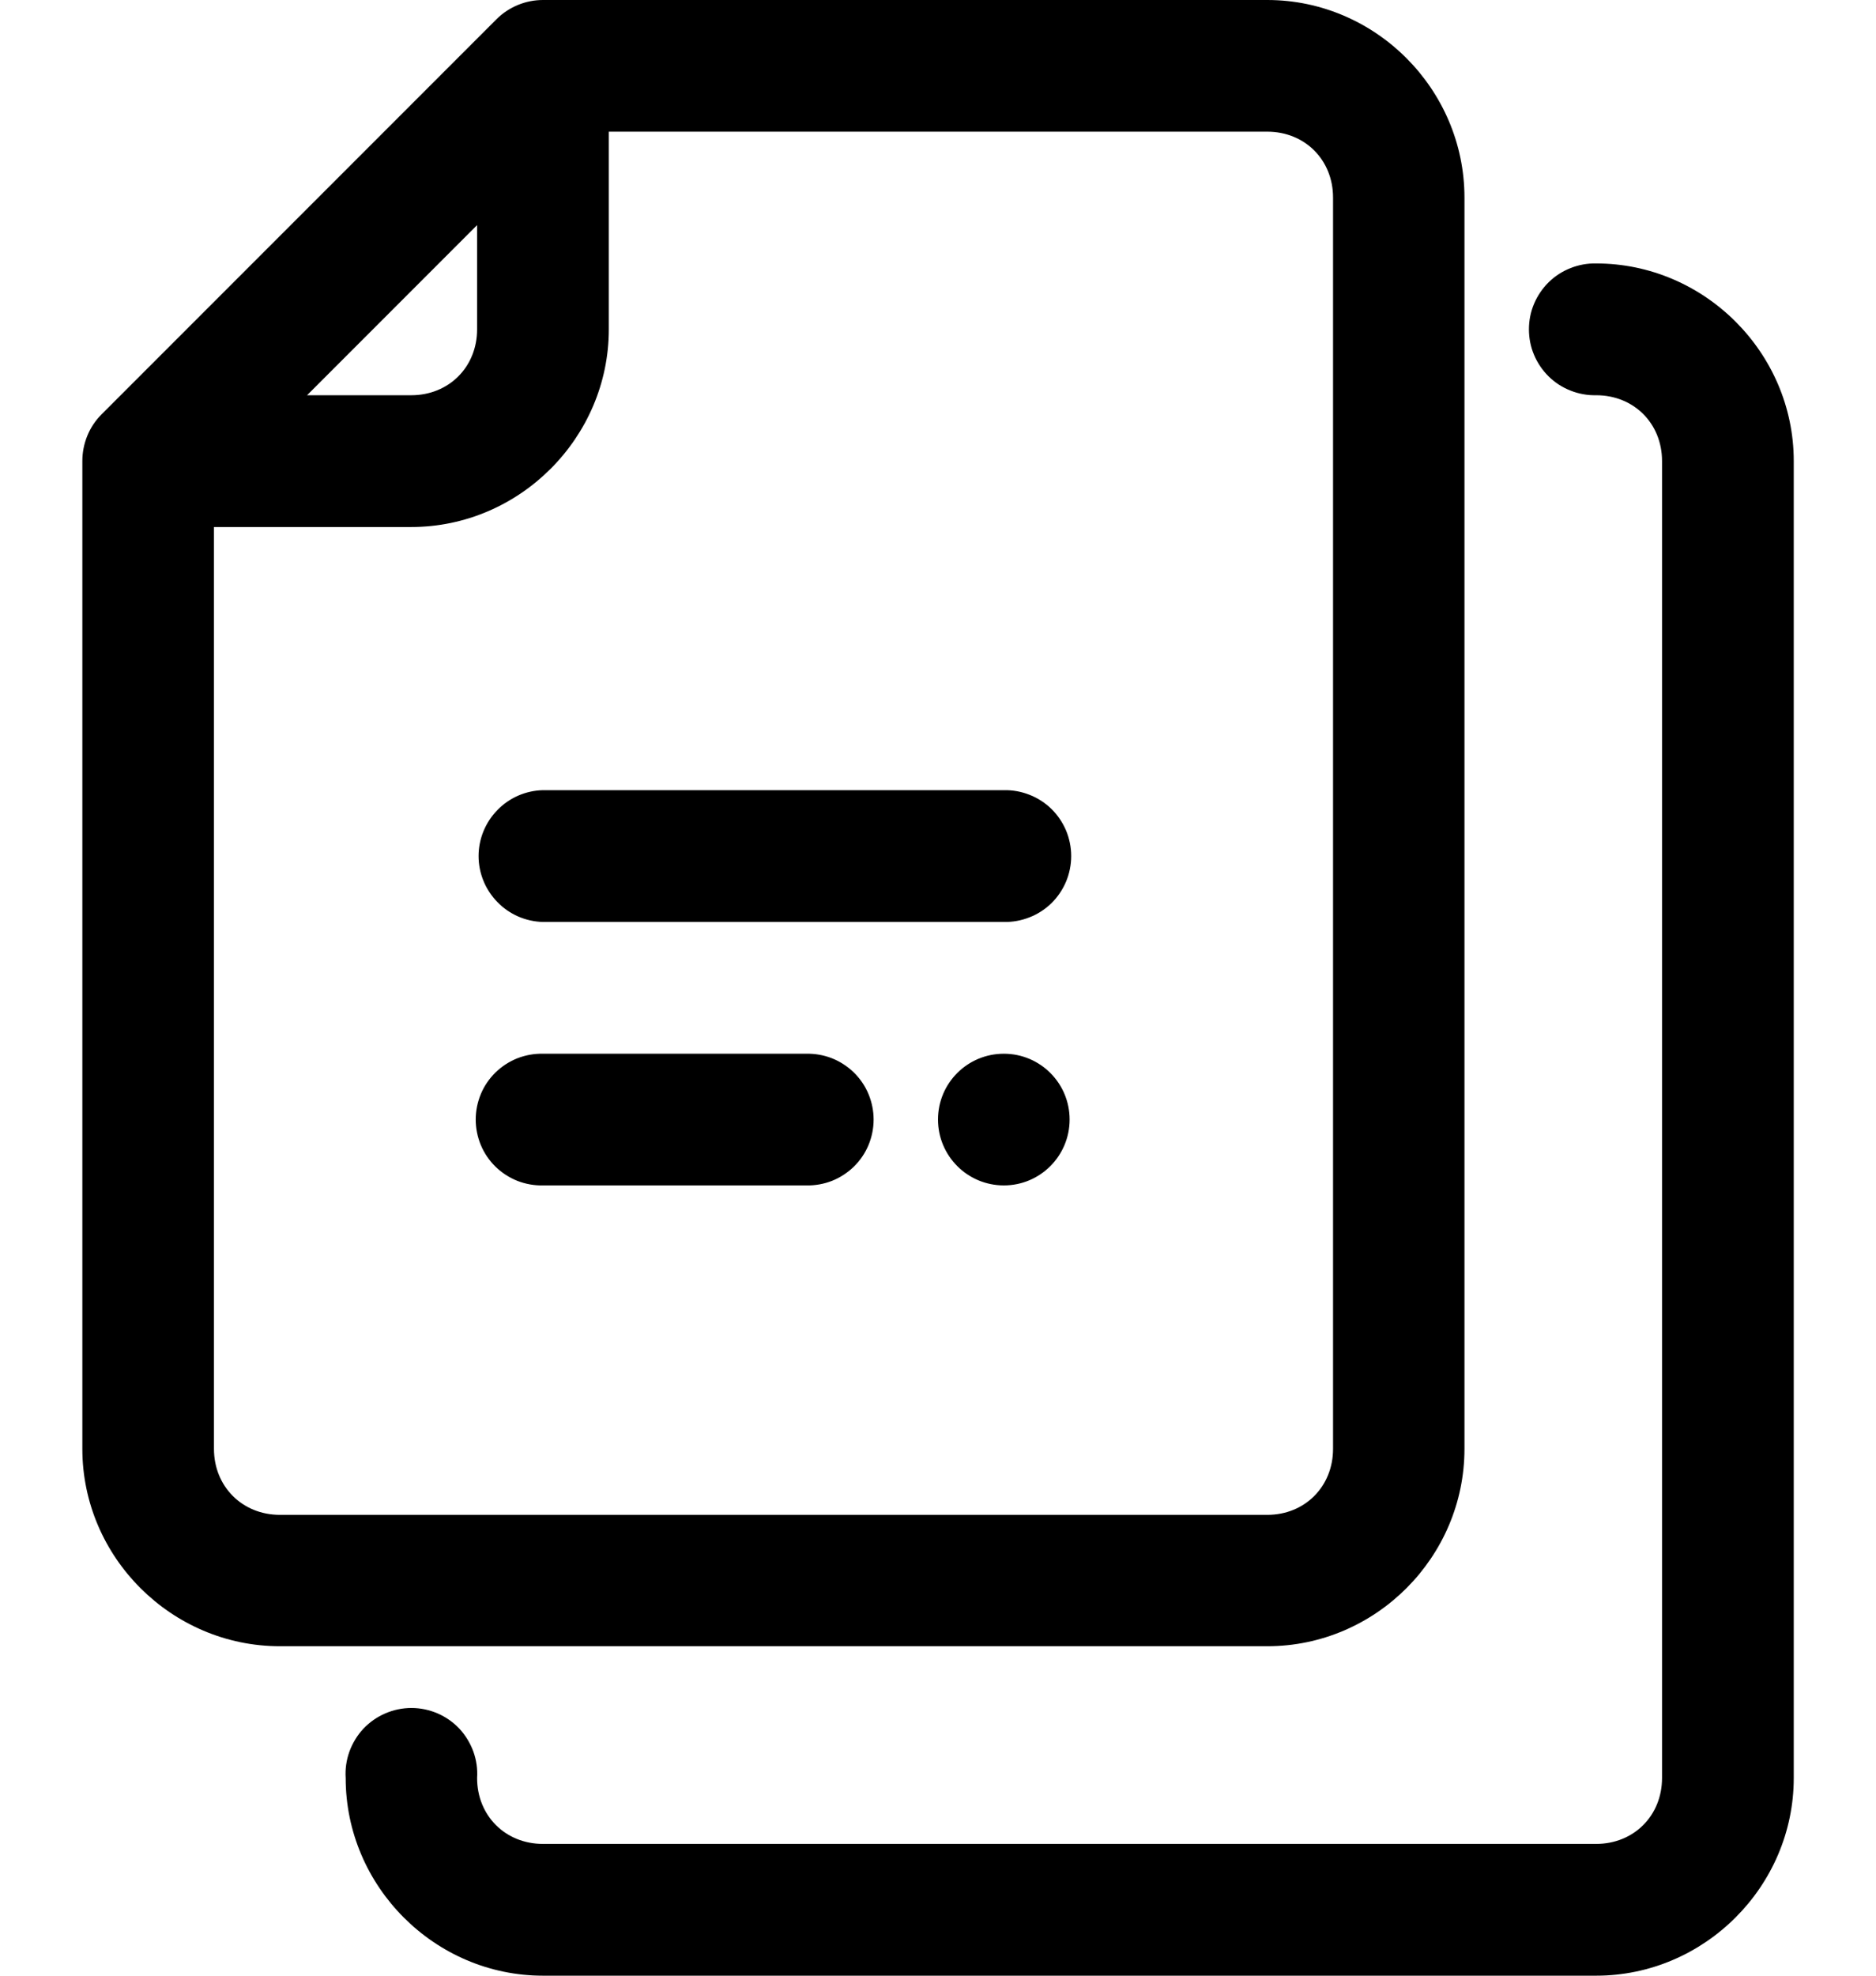 <svg width="19" height="20" viewBox="0 0 19 20" fill="none" xmlns="http://www.w3.org/2000/svg">
<path fill-rule="evenodd" clip-rule="evenodd" d="M5.499 0C5.323 3.30174e-05 5.154 0.07 5.029 0.194L1.028 4.195C0.966 4.257 0.917 4.331 0.884 4.412C0.851 4.493 0.834 4.58 0.834 4.667V14.667C0.834 15.764 1.738 16.665 2.835 16.665H12.835C13.931 16.665 14.832 15.764 14.832 14.667V2C14.832 0.904 13.931 0 12.835 0H5.499ZM6.166 1.333H12.835C13.216 1.333 13.501 1.619 13.501 2V14.667C13.501 15.048 13.216 15.335 12.835 15.335H2.835C2.454 15.335 2.167 15.048 2.167 14.667V5.335H4.165C5.262 5.335 6.166 4.43 6.166 3.334V1.333ZM4.832 2.279V3.334C4.832 3.715 4.546 4.001 4.165 4.001H3.11L4.832 2.279ZM16.166 2.667C16.077 2.665 15.989 2.681 15.906 2.714C15.824 2.746 15.748 2.795 15.685 2.857C15.622 2.919 15.571 2.994 15.537 3.075C15.502 3.157 15.485 3.245 15.485 3.334C15.485 3.423 15.502 3.511 15.537 3.593C15.571 3.674 15.622 3.749 15.685 3.811C15.748 3.873 15.824 3.922 15.906 3.954C15.989 3.987 16.077 4.003 16.166 4.001C16.547 4.001 16.833 4.286 16.833 4.667V17.999C16.833 18.38 16.547 18.666 16.166 18.666H5.499C5.118 18.666 4.832 18.38 4.832 17.999C4.838 17.908 4.825 17.817 4.794 17.731C4.763 17.646 4.715 17.567 4.653 17.5C4.591 17.434 4.515 17.381 4.432 17.345C4.348 17.309 4.258 17.29 4.167 17.29C4.076 17.29 3.985 17.309 3.902 17.345C3.818 17.381 3.743 17.434 3.68 17.5C3.618 17.567 3.57 17.646 3.539 17.731C3.508 17.817 3.495 17.908 3.501 17.999C3.501 19.096 4.403 20 5.499 20H16.166C17.262 20 18.167 19.096 18.167 17.999V4.667C18.167 3.571 17.262 2.667 16.166 2.667ZM5.499 7.999C5.325 8.003 5.159 8.075 5.038 8.2C4.916 8.324 4.847 8.492 4.847 8.666C4.847 8.84 4.916 9.008 5.038 9.132C5.159 9.257 5.325 9.329 5.499 9.333H10.167C10.256 9.335 10.344 9.319 10.427 9.286C10.51 9.254 10.585 9.205 10.649 9.143C10.712 9.081 10.762 9.007 10.797 8.925C10.831 8.843 10.849 8.755 10.849 8.666C10.849 8.577 10.831 8.489 10.797 8.407C10.762 8.325 10.712 8.251 10.649 8.189C10.585 8.127 10.51 8.078 10.427 8.046C10.344 8.013 10.256 7.997 10.167 7.999H5.499ZM5.499 10.667C5.411 10.665 5.322 10.681 5.24 10.713C5.157 10.746 5.082 10.795 5.018 10.857C4.955 10.919 4.904 10.993 4.87 11.075C4.836 11.157 4.818 11.245 4.818 11.333C4.818 11.422 4.836 11.51 4.87 11.592C4.904 11.674 4.955 11.748 5.018 11.81C5.082 11.872 5.157 11.921 5.24 11.954C5.322 11.986 5.411 12.002 5.499 12H8.167C8.255 12.002 8.344 11.986 8.426 11.954C8.509 11.921 8.584 11.872 8.648 11.81C8.711 11.748 8.762 11.674 8.796 11.592C8.83 11.51 8.848 11.422 8.848 11.333C8.848 11.245 8.83 11.157 8.796 11.075C8.762 10.993 8.711 10.919 8.648 10.857C8.584 10.795 8.509 10.746 8.426 10.713C8.344 10.681 8.255 10.665 8.167 10.667H5.499ZM10.167 10.667C9.798 10.667 9.5 10.965 9.5 11.333C9.5 11.701 9.798 12 10.167 12C10.535 12 10.833 11.701 10.833 11.333C10.833 10.965 10.535 10.667 10.167 10.667Z" fill="black"/>
</svg>
